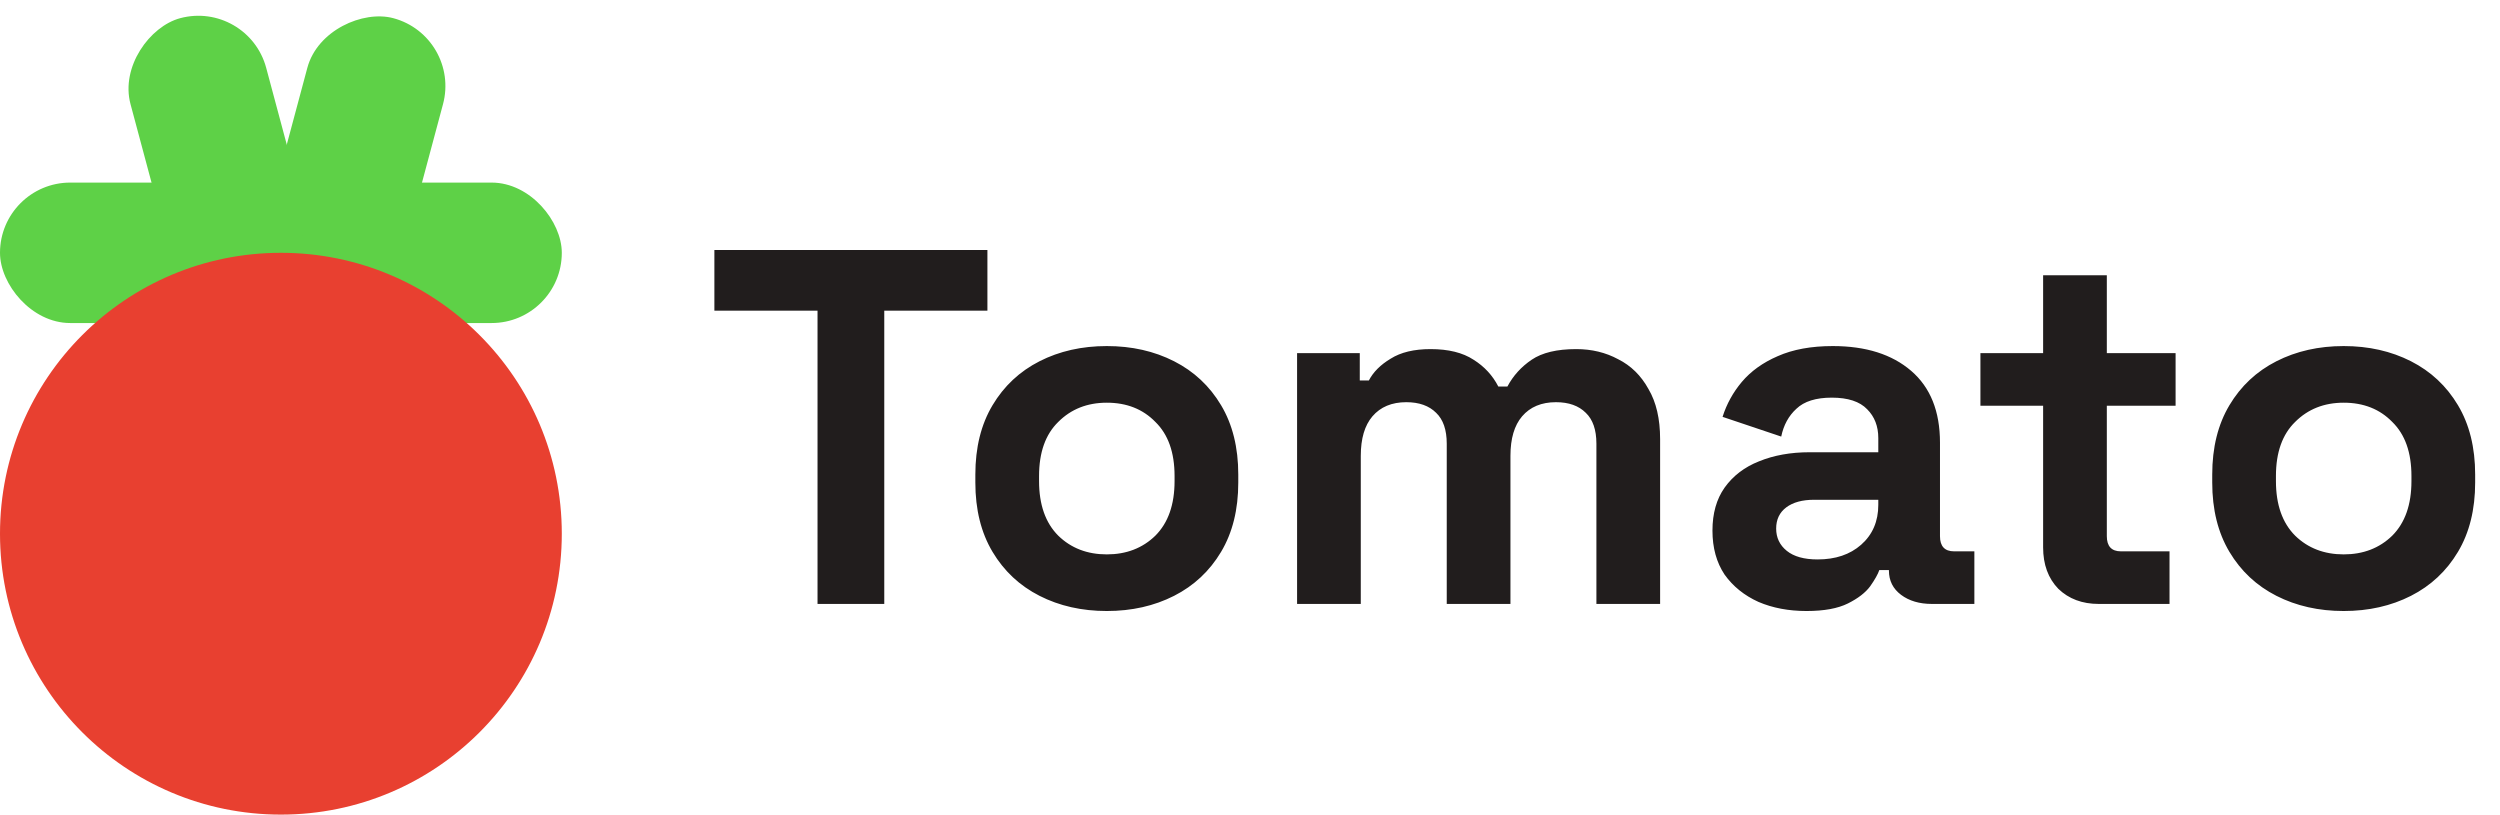 <svg width="178" height="58" viewBox="0 0 178 58" fill="none" xmlns="http://www.w3.org/2000/svg">
<path d="M58.208 43V22.12H50.864V17.8H70.304V22.12H62.96V43H58.208ZM78.805 43.504C77.029 43.504 75.433 43.144 74.017 42.424C72.601 41.704 71.485 40.66 70.669 39.292C69.853 37.924 69.445 36.28 69.445 34.36V33.784C69.445 31.864 69.853 30.22 70.669 28.852C71.485 27.484 72.601 26.44 74.017 25.72C75.433 25 77.029 24.64 78.805 24.64C80.581 24.64 82.177 25 83.593 25.72C85.009 26.44 86.125 27.484 86.941 28.852C87.757 30.22 88.165 31.864 88.165 33.784V34.36C88.165 36.28 87.757 37.924 86.941 39.292C86.125 40.66 85.009 41.704 83.593 42.424C82.177 43.144 80.581 43.504 78.805 43.504ZM78.805 39.472C80.197 39.472 81.349 39.028 82.261 38.14C83.173 37.228 83.629 35.932 83.629 34.252V33.892C83.629 32.212 83.173 30.928 82.261 30.04C81.373 29.128 80.221 28.672 78.805 28.672C77.413 28.672 76.261 29.128 75.349 30.04C74.437 30.928 73.981 32.212 73.981 33.892V34.252C73.981 35.932 74.437 37.228 75.349 38.14C76.261 39.028 77.413 39.472 78.805 39.472ZM92.352 43V25.144H96.816V27.088H97.464C97.776 26.488 98.292 25.972 99.012 25.54C99.732 25.084 100.68 24.856 101.856 24.856C103.128 24.856 104.148 25.108 104.916 25.612C105.684 26.092 106.272 26.728 106.68 27.52H107.328C107.736 26.752 108.312 26.116 109.056 25.612C109.8 25.108 110.856 24.856 112.224 24.856C113.328 24.856 114.324 25.096 115.212 25.576C116.124 26.032 116.844 26.74 117.372 27.7C117.924 28.636 118.2 29.824 118.2 31.264V43H113.664V31.588C113.664 30.604 113.412 29.872 112.908 29.392C112.404 28.888 111.696 28.636 110.784 28.636C109.752 28.636 108.948 28.972 108.372 29.644C107.82 30.292 107.544 31.228 107.544 32.452V43H103.008V31.588C103.008 30.604 102.756 29.872 102.252 29.392C101.748 28.888 101.04 28.636 100.128 28.636C99.096 28.636 98.292 28.972 97.716 29.644C97.164 30.292 96.888 31.228 96.888 32.452V43H92.352ZM128.623 43.504C127.351 43.504 126.211 43.288 125.203 42.856C124.195 42.4 123.391 41.752 122.791 40.912C122.215 40.048 121.927 39.004 121.927 37.78C121.927 36.556 122.215 35.536 122.791 34.72C123.391 33.88 124.207 33.256 125.239 32.848C126.295 32.416 127.495 32.2 128.839 32.2H133.735V31.192C133.735 30.352 133.471 29.668 132.943 29.14C132.415 28.588 131.575 28.312 130.423 28.312C129.295 28.312 128.455 28.576 127.903 29.104C127.351 29.608 126.991 30.268 126.823 31.084L122.647 29.68C122.935 28.768 123.391 27.94 124.015 27.196C124.663 26.428 125.515 25.816 126.571 25.36C127.651 24.88 128.959 24.64 130.495 24.64C132.847 24.64 134.707 25.228 136.075 26.404C137.443 27.58 138.127 29.284 138.127 31.516V38.176C138.127 38.896 138.463 39.256 139.135 39.256H140.575V43H137.551C136.663 43 135.931 42.784 135.355 42.352C134.779 41.92 134.491 41.344 134.491 40.624V40.588H133.807C133.711 40.876 133.495 41.26 133.159 41.74C132.823 42.196 132.295 42.604 131.575 42.964C130.855 43.324 129.871 43.504 128.623 43.504ZM129.415 39.832C130.687 39.832 131.719 39.484 132.511 38.788C133.327 38.068 133.735 37.12 133.735 35.944V35.584H129.163C128.323 35.584 127.663 35.764 127.183 36.124C126.703 36.484 126.463 36.988 126.463 37.636C126.463 38.284 126.715 38.812 127.219 39.22C127.723 39.628 128.455 39.832 129.415 39.832ZM149.43 43C148.254 43 147.294 42.64 146.55 41.92C145.83 41.176 145.47 40.192 145.47 38.968V28.888H141.006V25.144H145.47V19.6H150.006V25.144H154.902V28.888H150.006V38.176C150.006 38.896 150.342 39.256 151.014 39.256H154.47V43H149.43ZM166.871 43.504C165.095 43.504 163.499 43.144 162.083 42.424C160.667 41.704 159.551 40.66 158.735 39.292C157.919 37.924 157.511 36.28 157.511 34.36V33.784C157.511 31.864 157.919 30.22 158.735 28.852C159.551 27.484 160.667 26.44 162.083 25.72C163.499 25 165.095 24.64 166.871 24.64C168.647 24.64 170.243 25 171.659 25.72C173.075 26.44 174.191 27.484 175.007 28.852C175.823 30.22 176.231 31.864 176.231 33.784V34.36C176.231 36.28 175.823 37.924 175.007 39.292C174.191 40.66 173.075 41.704 171.659 42.424C170.243 43.144 168.647 43.504 166.871 43.504ZM166.871 39.472C168.263 39.472 169.415 39.028 170.327 38.14C171.239 37.228 171.695 35.932 171.695 34.252V33.892C171.695 32.212 171.239 30.928 170.327 30.04C169.439 29.128 168.287 28.672 166.871 28.672C165.479 28.672 164.327 29.128 163.415 30.04C162.503 30.928 162.047 32.212 162.047 33.892V34.252C162.047 35.932 162.503 37.228 163.415 38.14C164.327 39.028 165.479 39.472 166.871 39.472Z" fill="#211D1D"/>
<rect y="13" width="40" height="10" rx="5" fill="#5ED147"/>
<rect x="18" y="19.319" width="20" height="10" rx="5" transform="rotate(-75 18 19.319)" fill="#5ED147"/>
<rect x="13.176" y="21.907" width="20" height="10" rx="5" transform="rotate(-105 13.176 21.907)" fill="#5ED147"/>
<circle cx="20" cy="38" r="20" fill="#E84030"/>
</svg>
